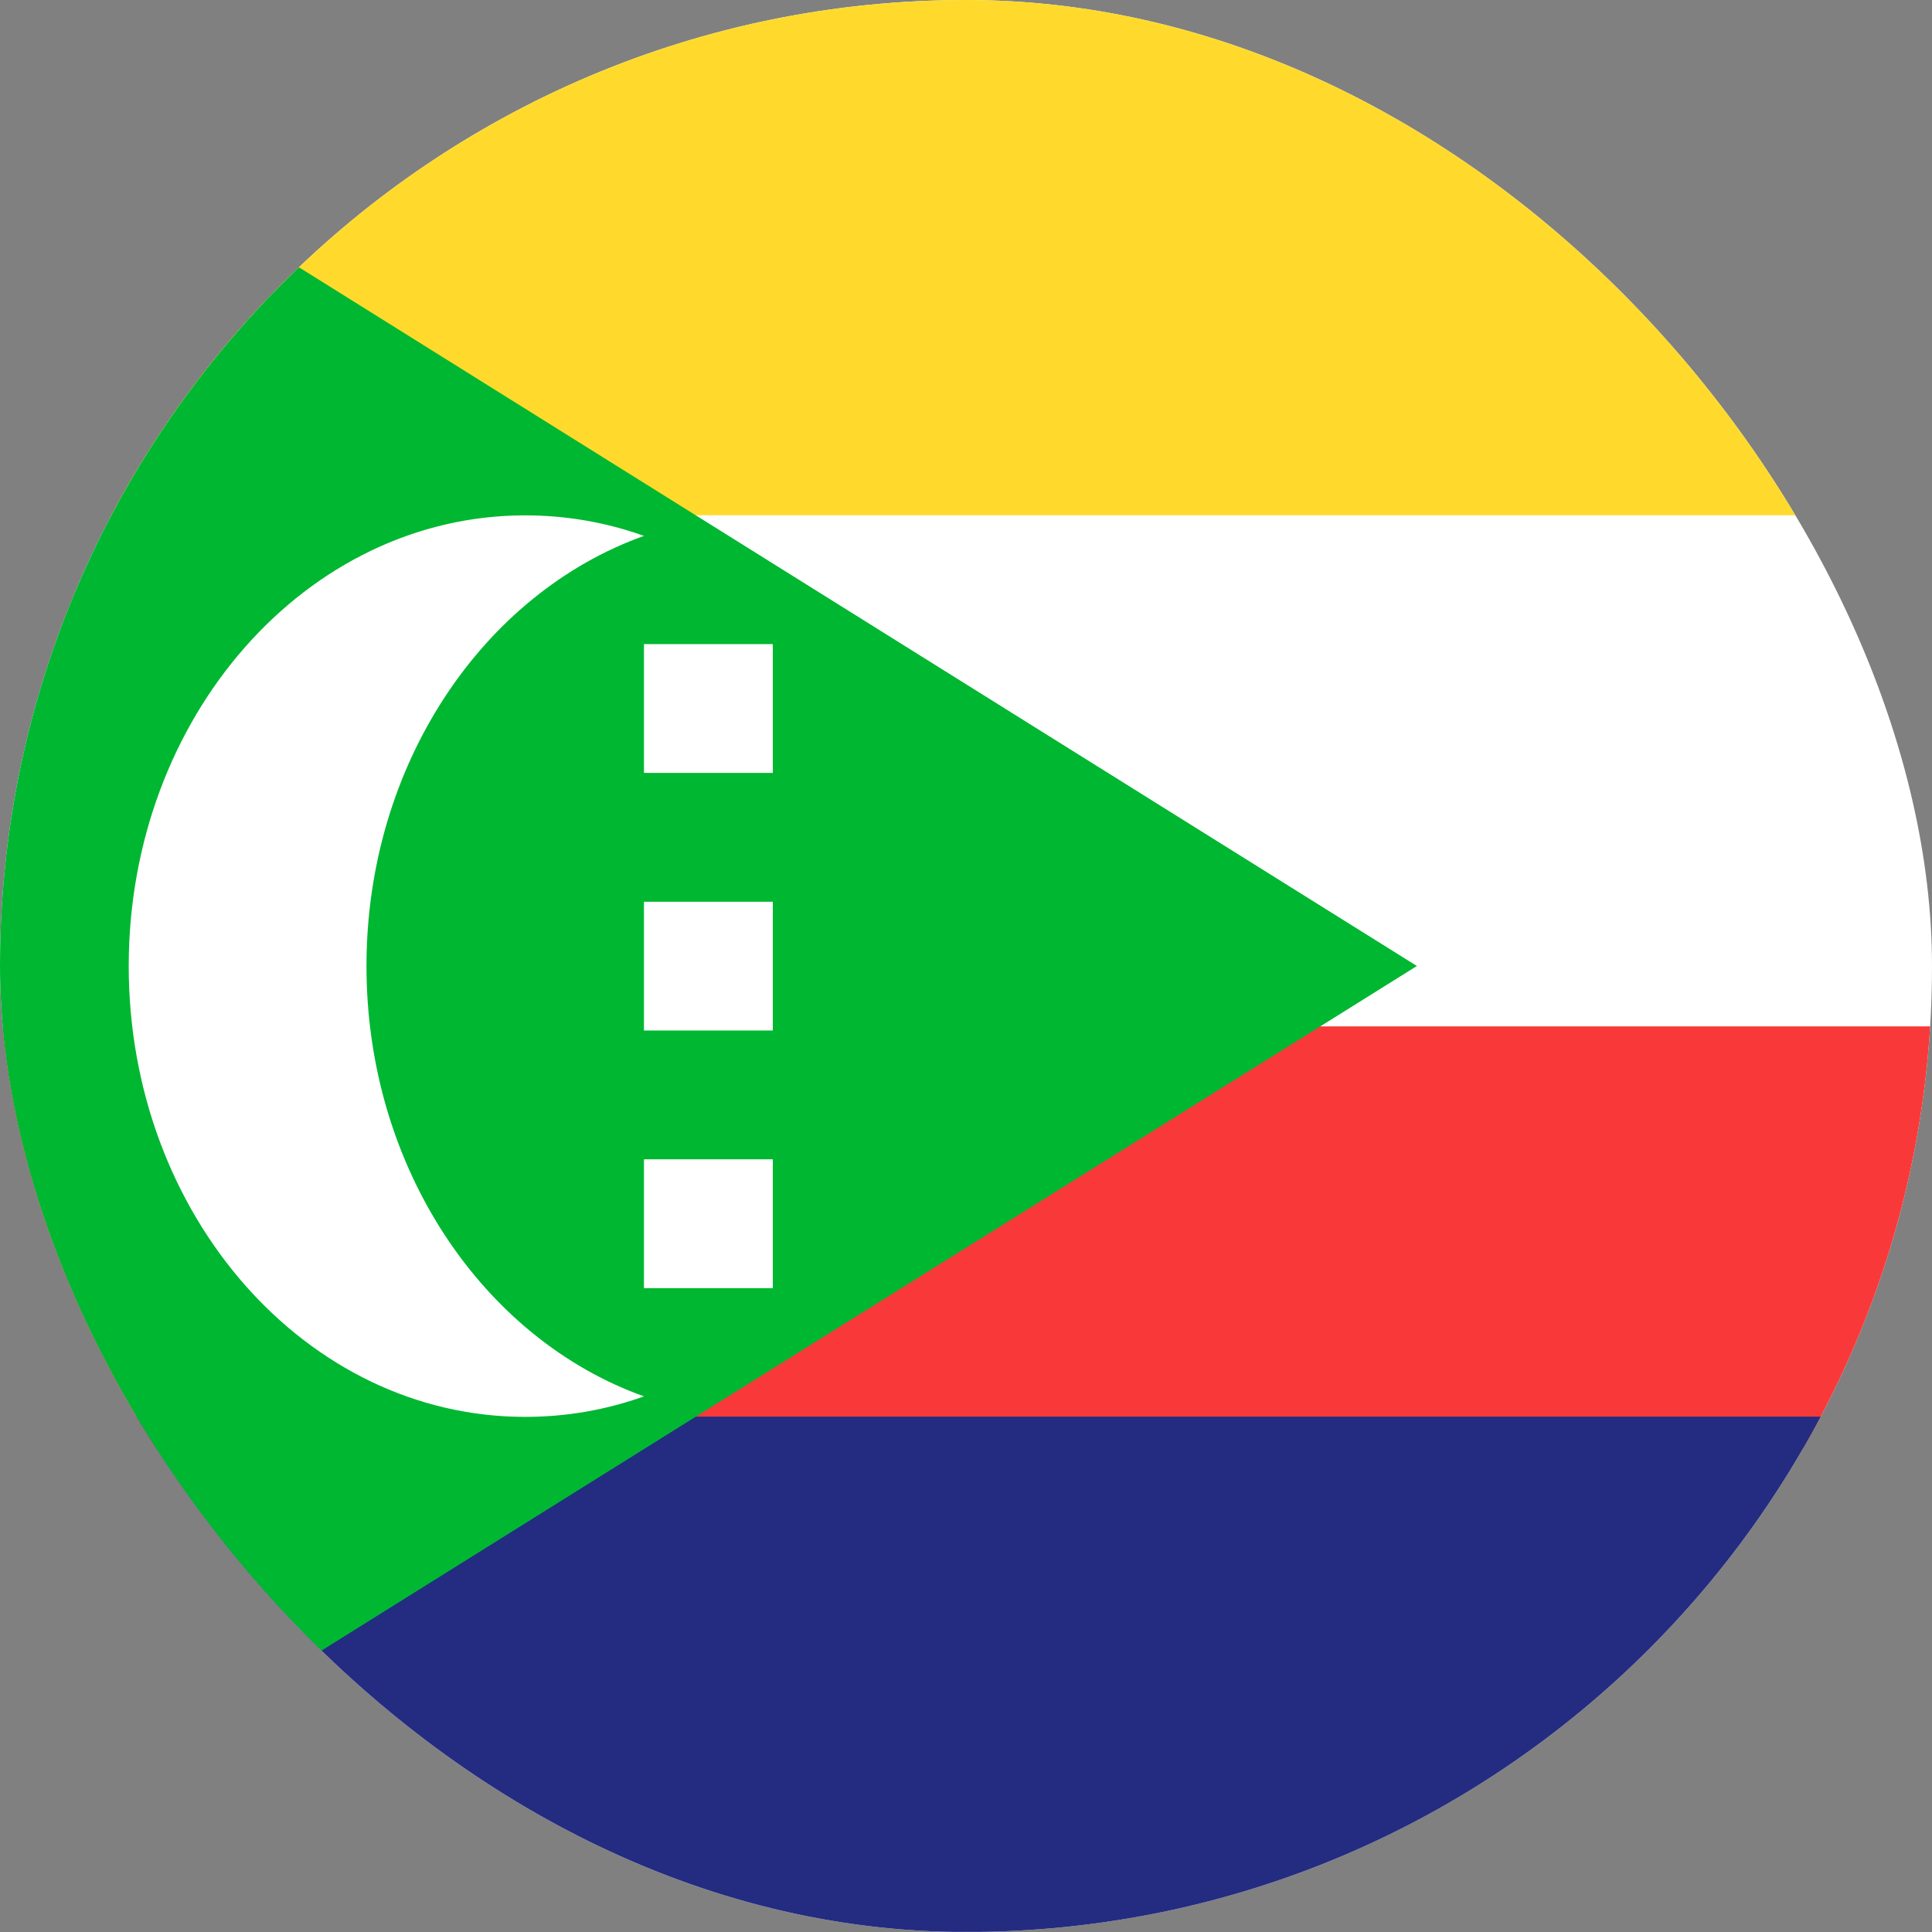 <svg width="16" height="16" viewBox="0 0 16 16" fill="none" xmlns="http://www.w3.org/2000/svg">
<rect x="0" y="0" width="16" height="16" fill="#808080" stroke="none"/>
<g clip-path="url(#clip0_1467_179832)">
<rect width="16" height="16" rx="8" fill="white"/>
<path fill-rule="evenodd" clip-rule="evenodd" d="M-1.066 0H21.334V4.267H-1.066V0Z" fill="#FFDA2C"/>
<path fill-rule="evenodd" clip-rule="evenodd" d="M-1 8.5H20V12H-1V8.5Z" fill="#F93939"/>
<path fill-rule="evenodd" clip-rule="evenodd" d="M-1.066 11.732H21.334V15.999H-1.066V11.732Z" fill="#232C80"/>
<path fill-rule="evenodd" clip-rule="evenodd" d="M-1.066 0L11.734 8L-1.066 16V0Z" fill="#00B731"/>
<path fill-rule="evenodd" clip-rule="evenodd" d="M5.333 11.564C5.024 11.675 4.693 11.734 4.349 11.734C2.535 11.734 1.066 10.063 1.066 8.001C1.066 5.939 2.536 4.268 4.349 4.268C4.692 4.268 5.023 4.327 5.333 4.438C4.002 4.914 3.035 6.329 3.035 8.001C3.035 9.672 4.002 11.088 5.333 11.564ZM5.333 5.334H6.4V6.401H5.333V5.334ZM5.333 7.468H6.4V8.534H5.333V7.468ZM5.333 9.601H6.4V10.668H5.333V9.601Z" fill="white"/>
</g>
<defs>
<clipPath id="clip0_1467_179832">
<rect width="16" height="16" rx="8" fill="white"/>
</clipPath>
</defs>
</svg>
